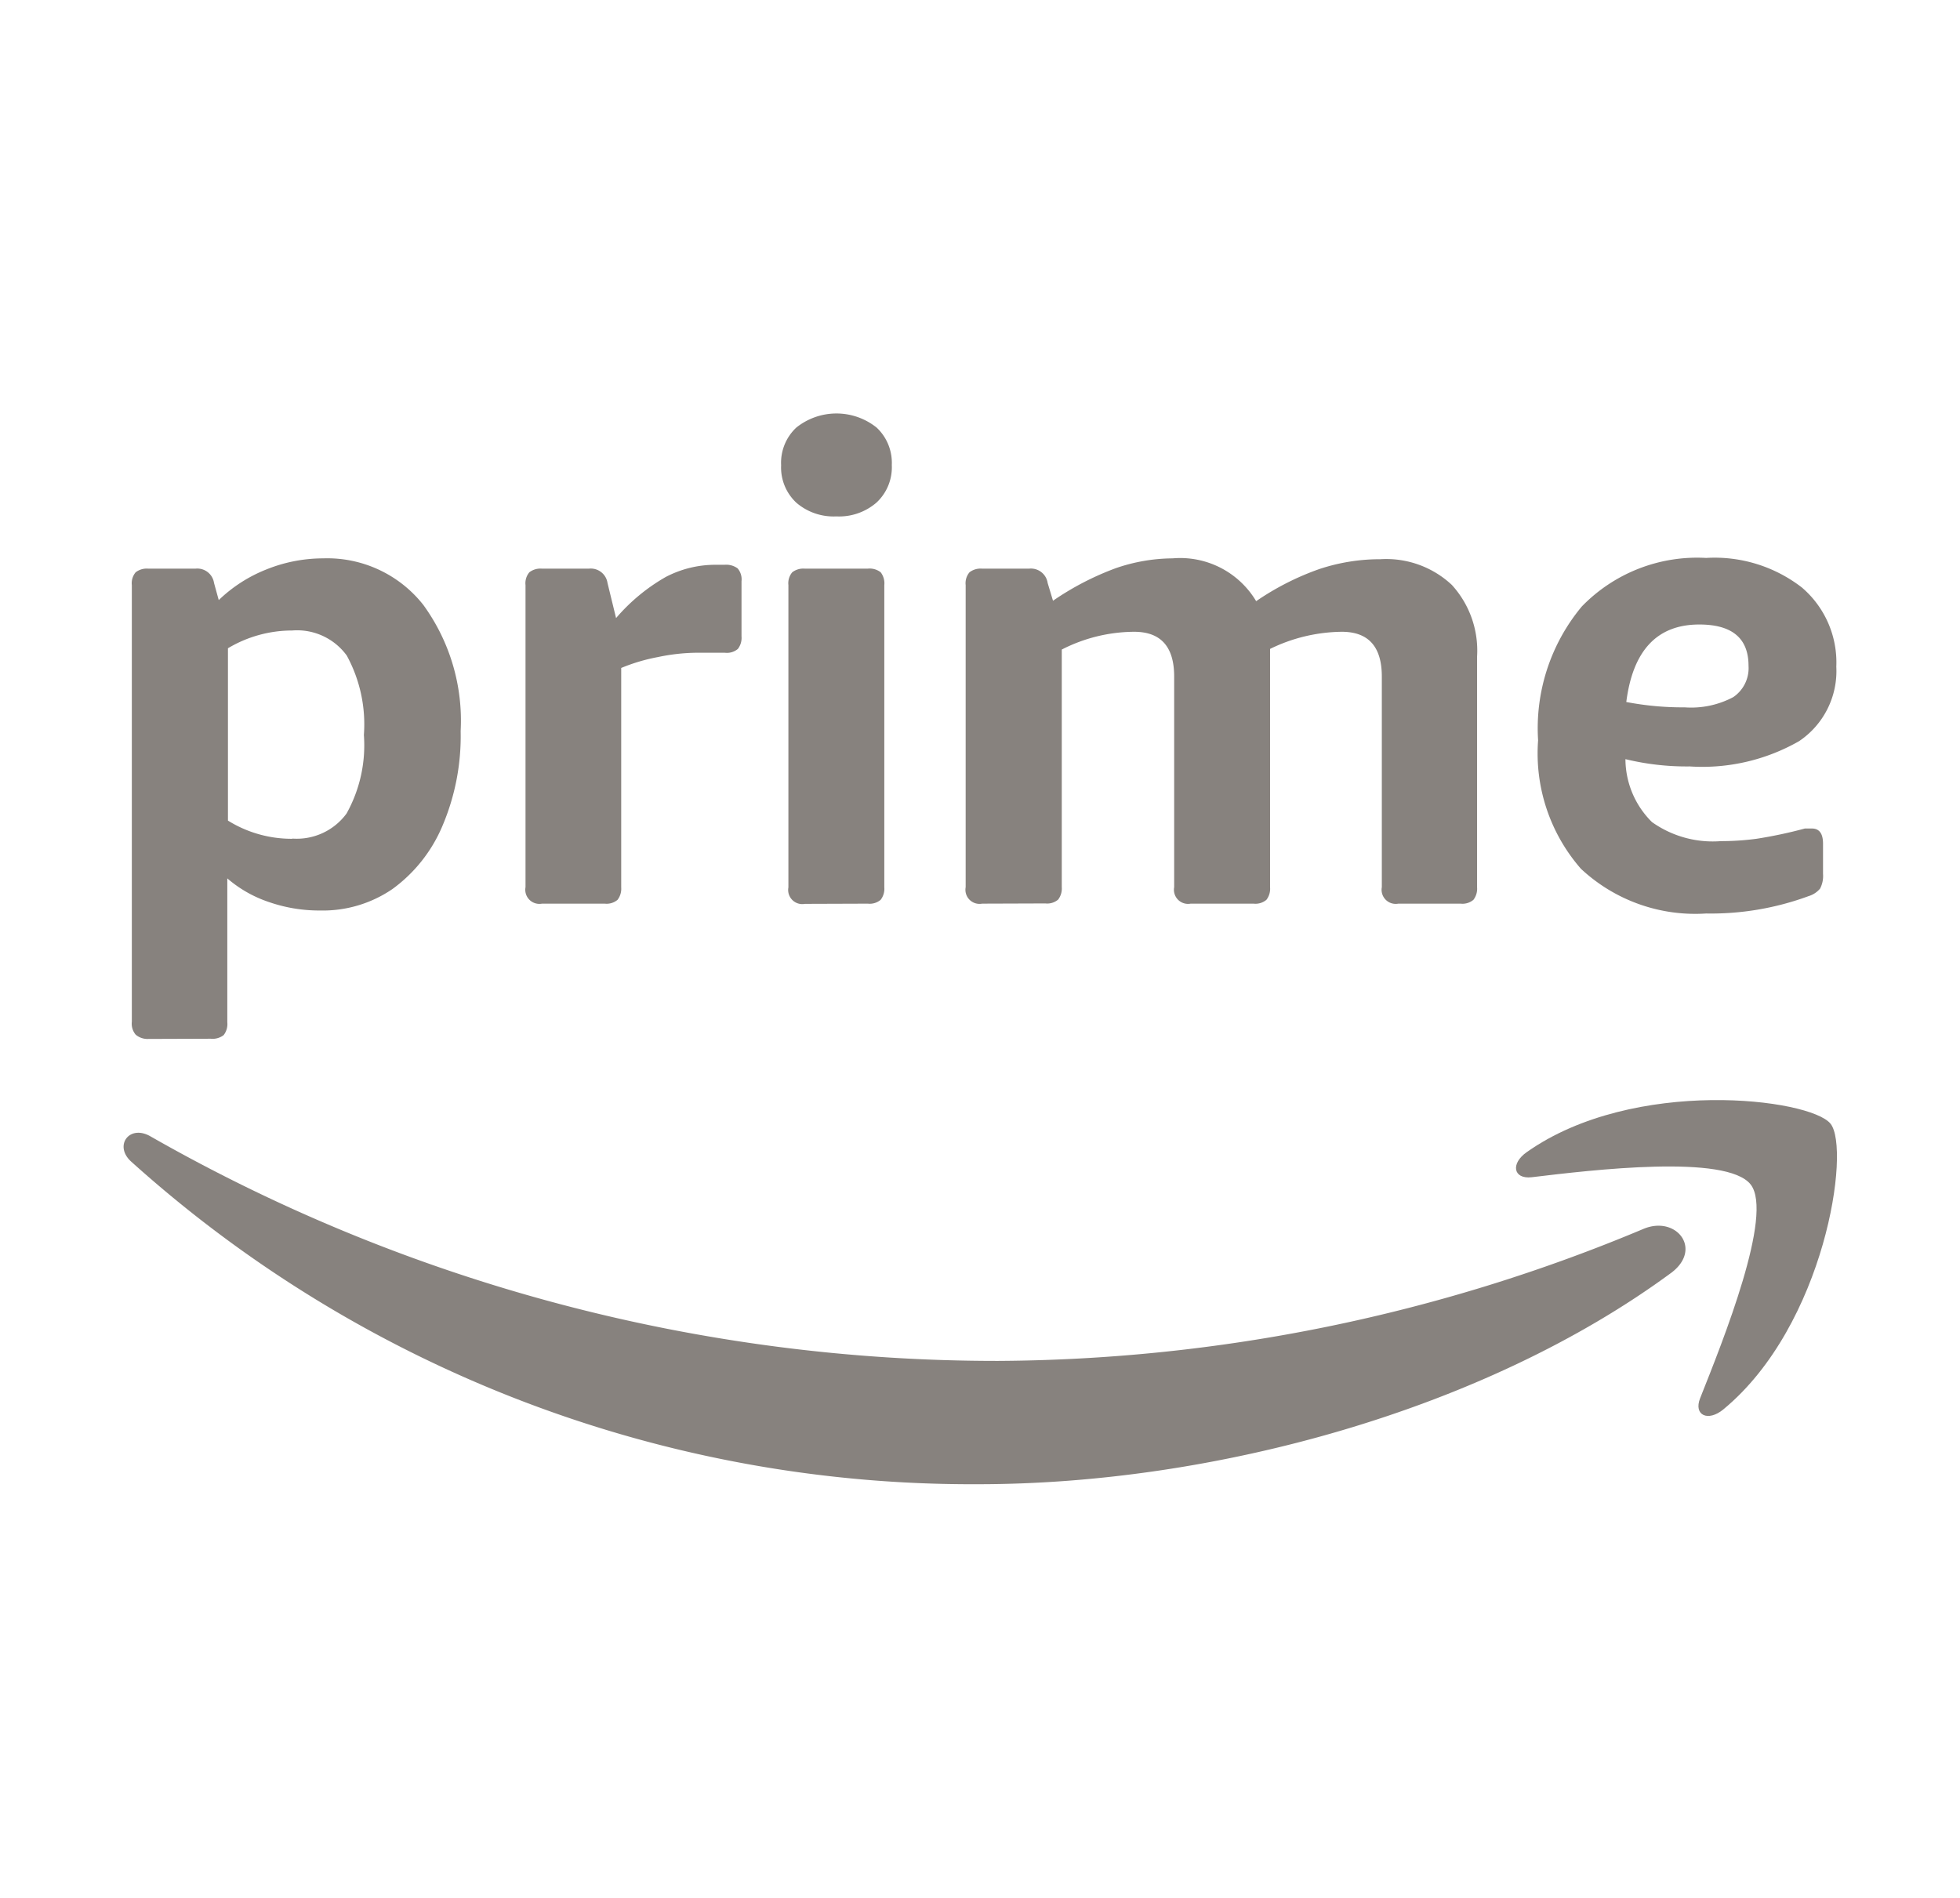 <svg viewBox="0 0 91.556 88.667" xml:space="preserve" xmlns="http://www.w3.org/2000/svg" enable-background="new 0 0 91.556 88.667"><path d="M6.928 48.533a.851.851 0 0 1-.59-.2.792.792 0 0 1-.18-.6v-20.4a.792.792 0 0 1 .18-.6.85.85 0 0 1 .58-.17h2.22a.79.79 0 0 1 .86.67l.22.8a6.8 6.8 0 0 1 2.22-1.43 7.111 7.111 0 0 1 2.66-.52 5.71 5.71 0 0 1 4.68 2.18 9.19 9.19 0 0 1 1.74 5.89 10.708 10.708 0 0 1-.86 4.45 7 7 0 0 1-2.33 2.93 5.763 5.763 0 0 1-3.38 1 7.18 7.18 0 0 1-2.4-.4 5.766 5.766 0 0 1-1.93-1.1v6.72a.84.84 0 0 1-.17.6.84.84 0 0 1-.6.17l-2.92.01zm6.73-9.36a2.882 2.882 0 0 0 2.53-1.17 6.542 6.542 0 0 0 .81-3.67 6.71 6.71 0 0 0-.8-3.71 2.87 2.87 0 0 0-2.55-1.17 5.848 5.848 0 0 0-3 .83v8.05c.9.56 1.94.854 3 .85l.01-.01zM25.318 42.213a.66.66 0 0 1-.77-.77v-14.11a.792.792 0 0 1 .18-.6.85.85 0 0 1 .58-.17h2.21a.79.79 0 0 1 .86.67l.4 1.64a8.768 8.768 0 0 1 2.32-1.92 5 5 0 0 1 2.32-.57h.43a.9.9 0 0 1 .61.17c.14.167.205.384.18.6v2.58a.84.84 0 0 1-.17.58.792.792 0 0 1-.6.18H32.458a9.135 9.135 0 0 0-1.72.2c-.59.11-1.166.28-1.72.51v10.25a.85.85 0 0 1-.17.58.792.792 0 0 1-.6.18h-2.93zM39.068 24.123a2.668 2.668 0 0 1-1.87-.64 2.251 2.251 0 0 1-.71-1.75 2.25 2.25 0 0 1 .71-1.76 3.001 3.001 0 0 1 3.75 0c.482.451.74 1.091.71 1.75a2.251 2.251 0 0 1-.71 1.75 2.668 2.668 0 0 1-1.88.65zm-1.47 18.1a.66.66 0 0 1-.77-.77v-14.12a.792.792 0 0 1 .18-.6.85.85 0 0 1 .58-.17h2.95a.84.84 0 0 1 .6.17.84.84 0 0 1 .17.6v14.12a.84.84 0 0 1-.17.58.792.792 0 0 1-.6.18l-2.94.01zM45.878 42.213a.66.66 0 0 1-.77-.77v-14.11a.792.792 0 0 1 .18-.6.85.85 0 0 1 .58-.17h2.21a.79.79 0 0 1 .86.67l.25.83a13.277 13.277 0 0 1 2.93-1.52 8.277 8.277 0 0 1 2.66-.46 4.13 4.13 0 0 1 3.9 2 12.575 12.575 0 0 1 2.95-1.5 8.994 8.994 0 0 1 2.86-.46 4.48 4.48 0 0 1 3.33 1.2 4.551 4.551 0 0 1 1.18 3.34v10.79a.85.85 0 0 1-.17.58.792.792 0 0 1-.6.18h-2.91a.66.66 0 0 1-.77-.77v-9.84c0-1.393-.623-2.09-1.87-2.09a7.79 7.79 0 0 0-3.35.8v11.14a.84.84 0 0 1-.17.58.792.792 0 0 1-.6.18h-2.94a.66.66 0 0 1-.77-.77v-9.84c0-1.393-.623-2.09-1.87-2.09a7.488 7.488 0 0 0-3.38.83v11.1a.85.85 0 0 1-.17.58.792.792 0 0 1-.6.18l-2.95.01zM79.698 42.673a7.818 7.818 0 0 1-5.85-2.09 8.19 8.19 0 0 1-2-6 8.887 8.887 0 0 1 2.04-6.25 7.5 7.5 0 0 1 5.81-2.27 6.66 6.66 0 0 1 4.47 1.38 4.6 4.6 0 0 1 1.61 3.7 3.942 3.942 0 0 1-1.74 3.48 9.109 9.109 0 0 1-5.11 1.18 12.126 12.126 0 0 1-3-.34 4.158 4.158 0 0 0 1.24 2.94 4.904 4.904 0 0 0 3.21.89c.558 0 1.116-.037 1.67-.11a20.967 20.967 0 0 0 2.26-.48H84.638c.347 0 .52.237.52.71v1.41a1.27 1.27 0 0 1-.14.69c-.142.167-.33.288-.54.35-1.53.563-3.15.838-4.78.81zm-1-9.63a4.183 4.183 0 0 0 2.27-.48c.478-.327.748-.882.71-1.46 0-1.287-.767-1.93-2.3-1.93-1.967 0-3.103 1.207-3.41 3.62.893.171 1.8.255 2.71.25h.02zM78.088 59.443c-8.76 6.46-21.46 9.89-32.39 9.89a58.66 58.66 0 0 1-39.57-15.07c-.82-.74-.09-1.75.9-1.18a79.715 79.715 0 0 0 39.59 10.49 78.852 78.852 0 0 0 30.16-6.17c1.52-.63 2.76.93 1.31 2.04z" fill="#87827e" class="fill-00a8e1"></path><path d="M81.778 55.333c-1.12-1.43-7.4-.68-10.23-.34-.86.1-1-.64-.22-1.18 5-3.52 13.23-2.5 14.18-1.32s-.25 9.41-5 13.34c-.72.6-1.41.28-1.09-.52 1.07-2.69 3.44-8.59 2.36-9.98z" fill="#87827e" class="fill-00a8e1"></path></svg>